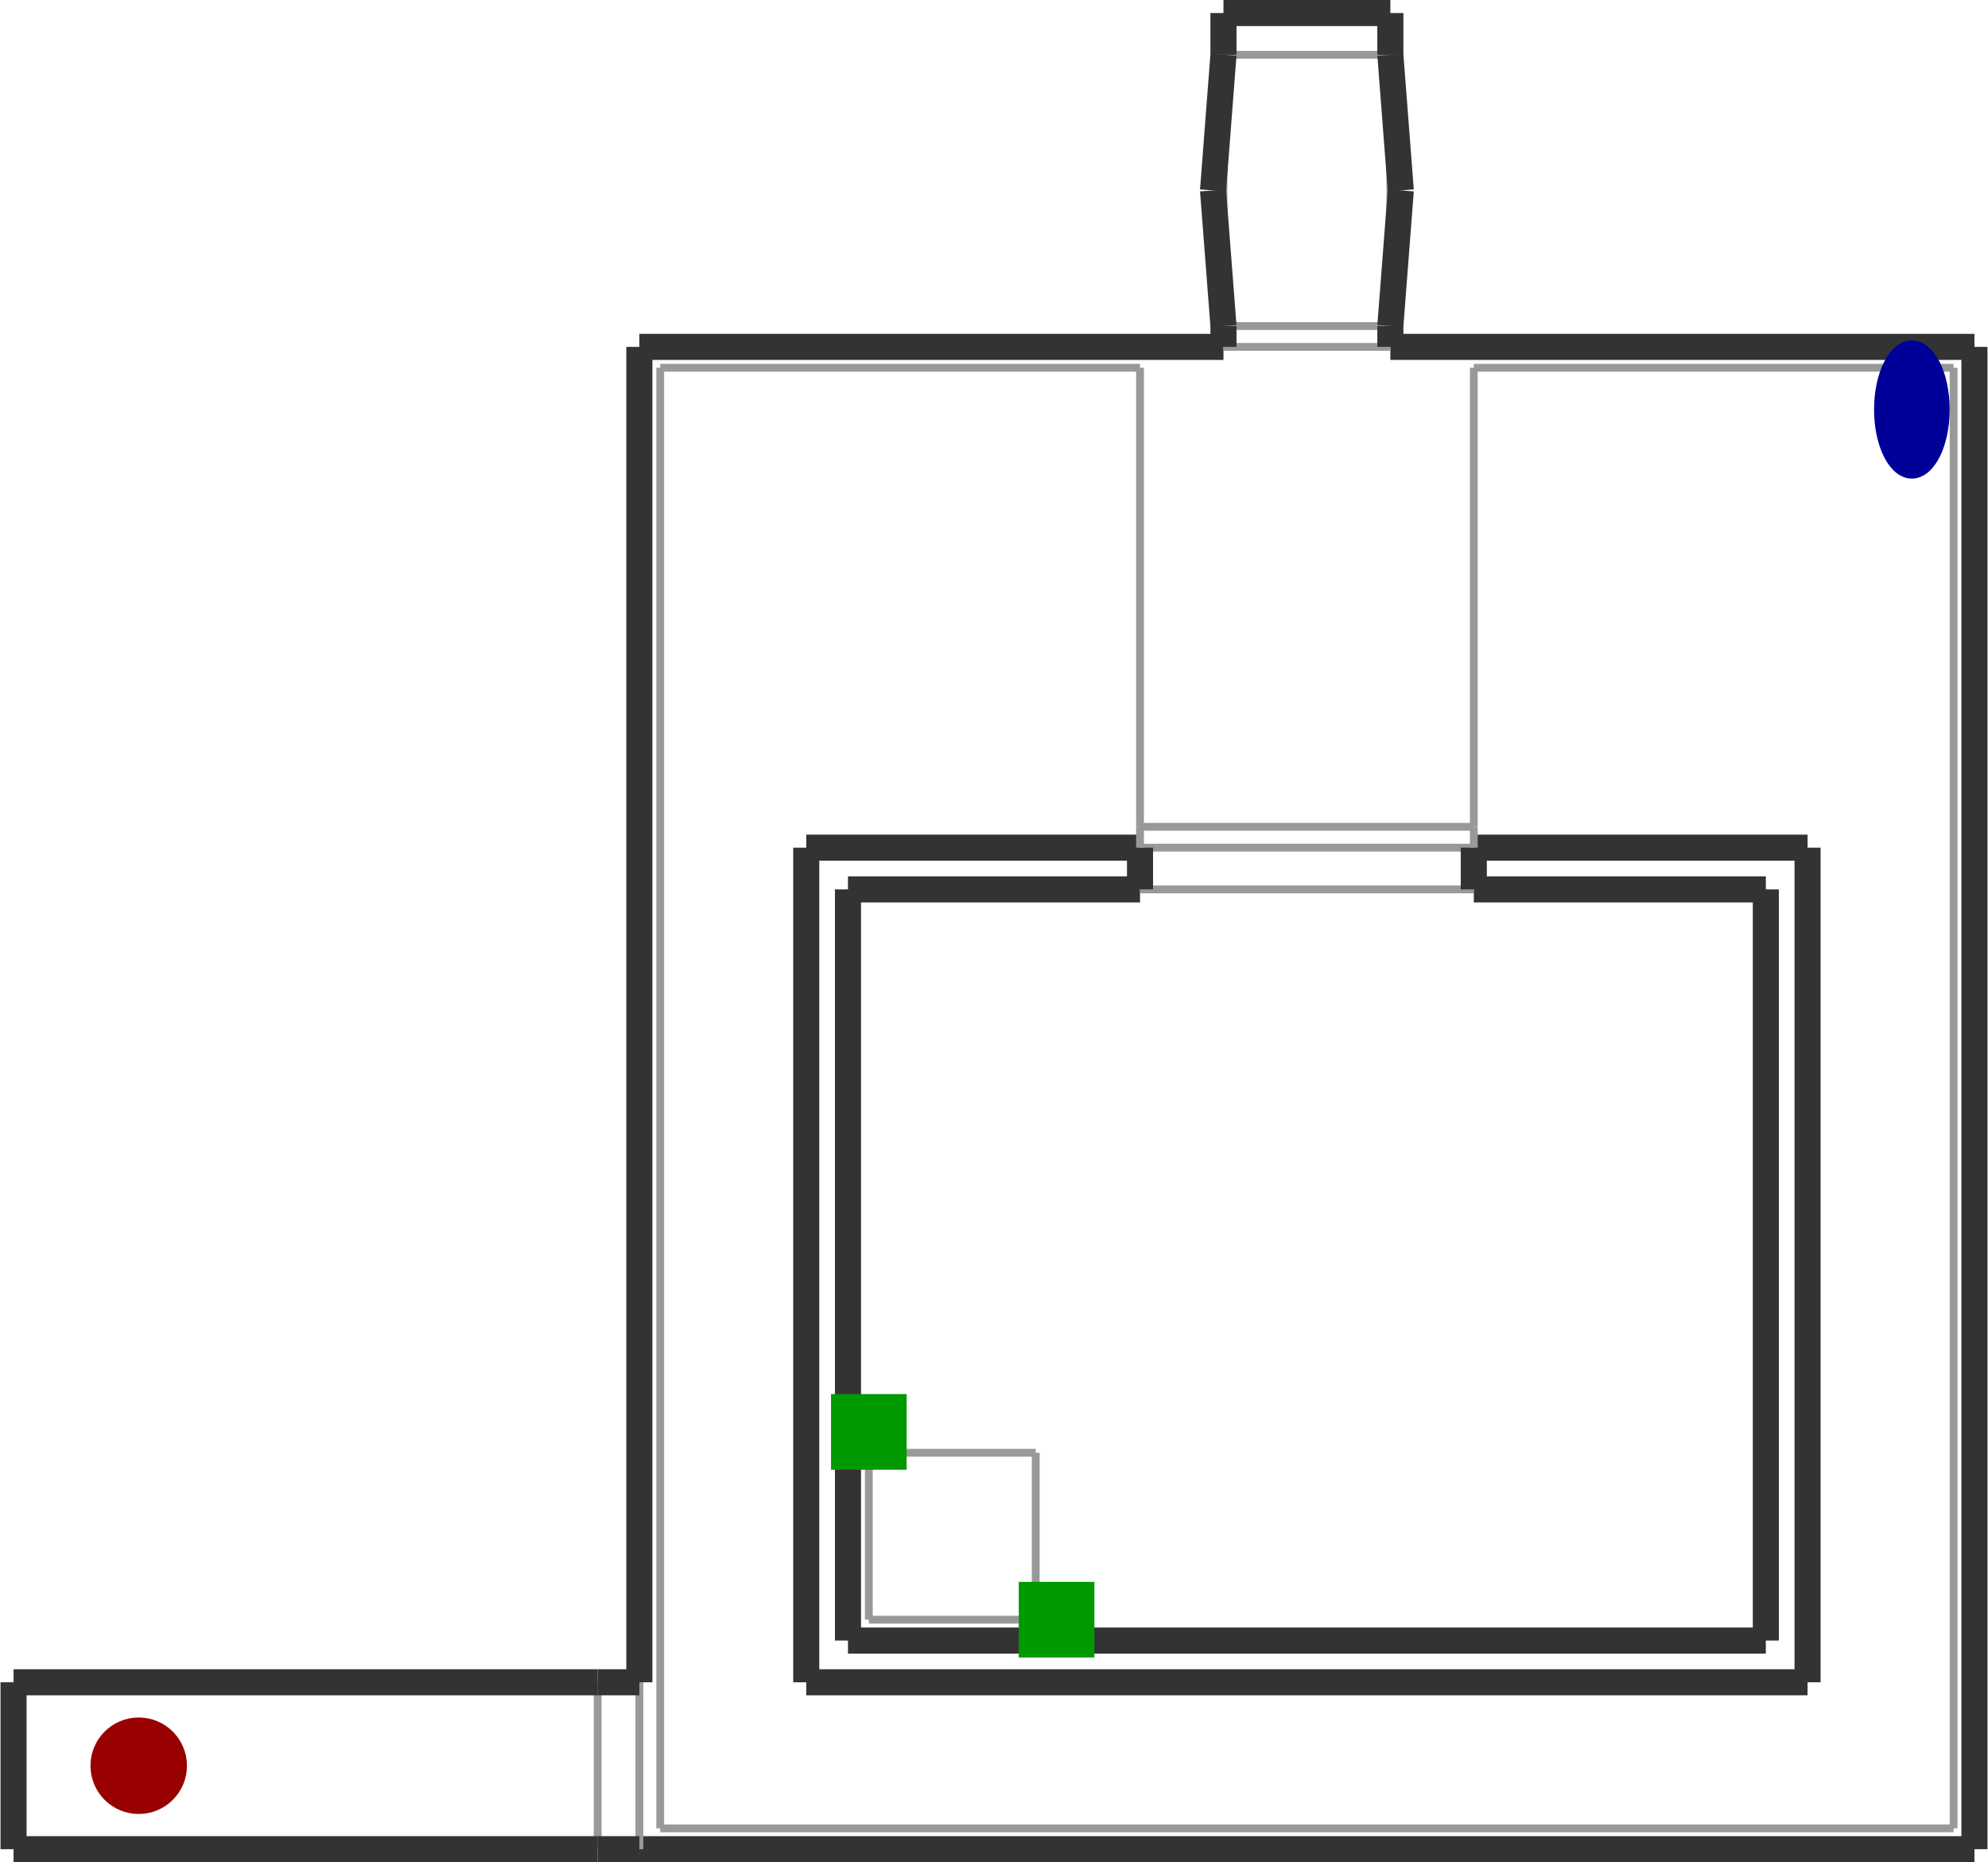 <?xml version="1.0" encoding="utf-8" ?>
<svg baseProfile="tiny" height="959" version="1.2" viewBox="0 0 762 714" width="1024" xmlns="http://www.w3.org/2000/svg" xmlns:ev="http://www.w3.org/2001/xml-events" xmlns:xlink="http://www.w3.org/1999/xlink"><defs /><line stroke="#333" stroke-width="10" x1="757.0" x2="533.0" y1="133.0" y2="133.0" /><line stroke="#333" stroke-width="10" x1="757.0" x2="757.0" y1="709.0" y2="133.0" /><line stroke="#333" stroke-width="10" x1="245.0" x2="757.0" y1="709.0" y2="709.0" /><line stroke="#333" stroke-width="10" x1="245.0" x2="245.0" y1="133.0" y2="645.0" /><line stroke="#333" stroke-width="10" x1="309.0" x2="437.0" y1="325.0" y2="325.0" /><line stroke="#333" stroke-width="10" x1="309.0" x2="309.0" y1="645.0" y2="325.0" /><line stroke="#333" stroke-width="10" x1="693.0" x2="309.0" y1="645.0" y2="645.0" /><line stroke="#333" stroke-width="10" x1="693.0" x2="693.0" y1="325.0" y2="645.0" /><line stroke="#333" stroke-width="10" x1="677.0" x2="565.0" y1="341.0" y2="341.0" /><line stroke="#333" stroke-width="10" x1="677.0" x2="677.0" y1="629.0" y2="341.0" /><line stroke="#333" stroke-width="10" x1="325.0" x2="677.0" y1="629.0" y2="629.0" /><line stroke="#333" stroke-width="10" x1="325.0" x2="325.0" y1="341.0" y2="629.0" /><line stroke="#333" stroke-width="10" x1="437.0" x2="325.0" y1="341.0" y2="341.0" /><line stroke="#999" stroke-width="3" x1="565.0" x2="437.0" y1="341.0" y2="341.0" /><line stroke="#999" stroke-width="3" x1="437.0" x2="565.0" y1="325.0" y2="325.0" /><line stroke="#333" stroke-width="10" x1="565.0" x2="693.0" y1="325.0" y2="325.0" /><line stroke="#333" stroke-width="10" x1="565.0" x2="565.0" y1="341.0" y2="325.0" /><line stroke="#333" stroke-width="10" x1="437.0" x2="437.0" y1="325.0" y2="341.0" /><line stroke="#999" stroke-width="3" x1="245.0" x2="245.0" y1="645.0" y2="709.0" /><line stroke="#999" stroke-width="3" x1="229.0" x2="229.0" y1="709.0" y2="645.0" /><line stroke="#333" stroke-width="10" x1="5.0" x2="229.0" y1="709.0" y2="709.0" /><line stroke="#333" stroke-width="10" x1="5.0" x2="5.0" y1="645.0" y2="709.0" /><line stroke="#333" stroke-width="10" x1="229.0" x2="5.0" y1="645.0" y2="645.0" /><line stroke="#333" stroke-width="10" x1="229.0" x2="245.0" y1="709.0" y2="709.0" /><line stroke="#333" stroke-width="10" x1="245.0" x2="229.0" y1="645.0" y2="645.0" /><line stroke="#999" stroke-width="3" x1="749.0" x2="565.0" y1="141.0" y2="141.0" /><line stroke="#999" stroke-width="3" x1="749.0" x2="749.0" y1="701.0" y2="141.0" /><line stroke="#999" stroke-width="3" x1="253.0" x2="749.0" y1="701.0" y2="701.0" /><line stroke="#999" stroke-width="3" x1="253.0" x2="253.0" y1="141.0" y2="701.0" /><line stroke="#999" stroke-width="3" x1="333.0" x2="397.0" y1="557.0" y2="557.0" /><line stroke="#999" stroke-width="3" x1="397.0" x2="397.0" y1="557.0" y2="621.0" /><line stroke="#999" stroke-width="3" x1="397.0" x2="333.0" y1="621.0" y2="621.0" /><line stroke="#999" stroke-width="3" x1="333.0" x2="333.0" y1="621.0" y2="557.0" /><line stroke="#999" stroke-width="3" x1="437.0" x2="253.0" y1="141.0" y2="141.0" /><line stroke="#999" stroke-width="3" x1="437.0" x2="437.0" y1="317.0" y2="141.0" /><line stroke="#999" stroke-width="3" x1="565.0" x2="437.0" y1="317.0" y2="317.0" /><line stroke="#999" stroke-width="3" x1="565.0" x2="565.0" y1="141.0" y2="317.0" /><line stroke="#999" stroke-width="3" x1="565.0" x2="565.0" y1="325.0" y2="317.0" /><line stroke="#999" stroke-width="3" x1="437.0" x2="437.0" y1="317.0" y2="325.0" /><line stroke="#333" stroke-width="10" x1="469.0" x2="245.0" y1="133.0" y2="133.0" /><line stroke="#999" stroke-width="3" x1="533.0" x2="469.0" y1="133.0" y2="133.0" /><line stroke="#999" stroke-width="3" x1="469.0" x2="533.0" y1="125.0" y2="125.0" /><line stroke="#333" stroke-width="10" x1="533.0" x2="533.0" y1="133.0" y2="125.0" /><line stroke="#333" stroke-width="10" x1="469.0" x2="469.0" y1="125.0" y2="133.0" /><line stroke="#999" stroke-width="3" x1="469.0" x2="469.0" y1="21.0" y2="125.0" /><line stroke="#999" stroke-width="3" x1="533.0" x2="469.0" y1="21.0" y2="21.0" /><line stroke="#999" stroke-width="3" x1="533.0" x2="533.0" y1="125.0" y2="21.0" /><line stroke="#333" stroke-width="10" x1="469.0" x2="469.0" y1="5.0" y2="21.0" /><line stroke="#333" stroke-width="10" x1="533.0" x2="469.0" y1="5.0" y2="5.0" /><line stroke="#333" stroke-width="10" x1="533.0" x2="533.0" y1="21.0" y2="5.0" /><line stroke="#333" stroke-width="10" x1="469.0" x2="465.0" y1="21.0" y2="73.0" /><line stroke="#333" stroke-width="10" x1="537.0" x2="533.0" y1="73.0" y2="21.0" /><line stroke="#333" stroke-width="10" x1="533.0" x2="537.0" y1="125.0" y2="73.0" /><line stroke="#333" stroke-width="10" x1="465.0" x2="469.0" y1="73.0" y2="125.0" /><ellipse cx="733.0" cy="157.0" fill="#009" rx="12" ry="24" stroke="#009" stroke-width="5" /><circle cx="53.0" cy="677.0" fill="#900" r="16" stroke="#900" stroke-width="5" /><rect fill="#090" height="24" stroke="#090" stroke-width="5" transform="rotate(0,333.0,549.0)" width="24" x="321.0" y="537.0" /><rect fill="#090" height="24" stroke="#090" stroke-width="5" transform="rotate(0,405.0,621.0)" width="24" x="393.0" y="609.0" /></svg>